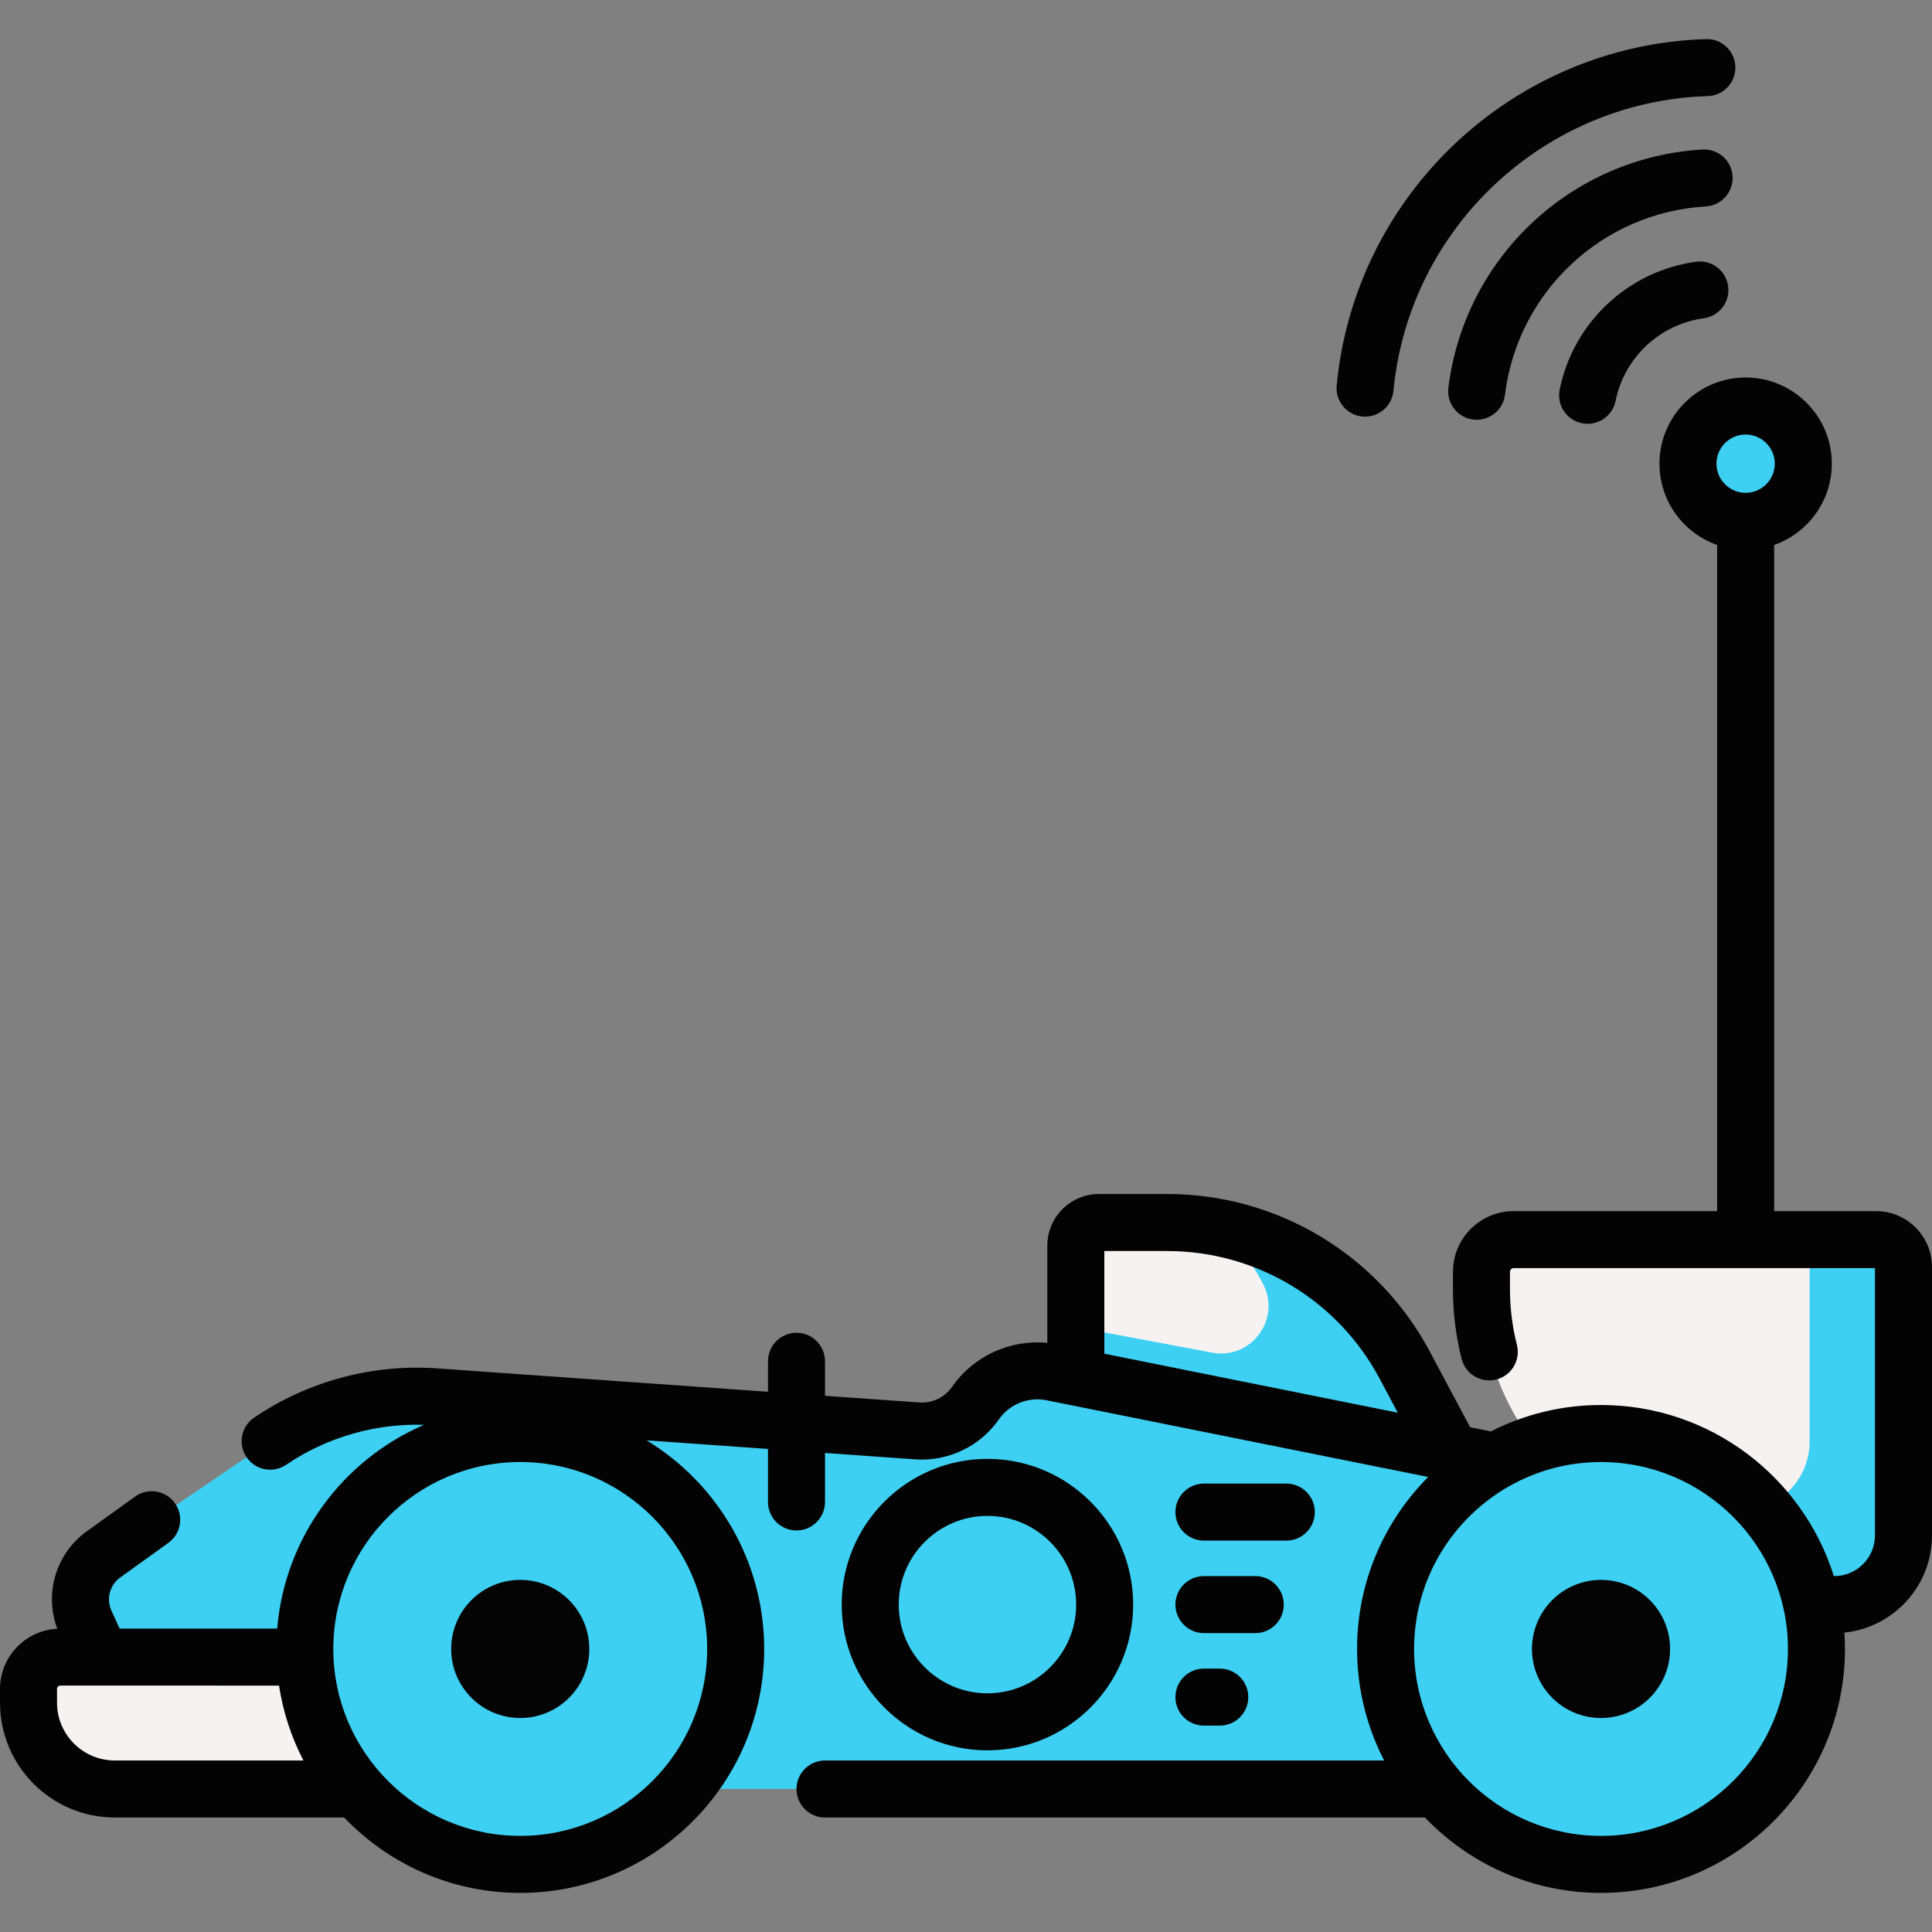 <?xml version="1.0"?>
<svg xmlns="http://www.w3.org/2000/svg" xmlns:xlink="http://www.w3.org/1999/xlink" version="1.1" id="Capa_1" x="0px" y="0px" viewBox="0 0 512 512" style="enable-background:new 0 0 512 512;" xml:space="preserve" width="512px" height="512px" class=""><rect x="0" y="0" width="512" height="512" fill="#808080" stroke="none"/><g><path style="fill:#F7F2F2" d="M285.105,366.292v-36.193c0-3.38,2.74-6.121,6.12-6.121h18.048c26.381,0,50.613,14.546,63.017,37.829  l12.322,23.129L285.105,366.292z" data-original="#FF7B05" class="active-path" data-old_color="#030303"/><path style="fill:#3DD0F2" d="M372.291,361.808c-9.984-18.74-27.631-31.812-47.892-36.203c3.967,4.347,7.436,9.216,10.278,14.55  l0,0c4.966,9.321-3.055,20.248-13.436,18.303l-36.134-6.77v14.605l99.508,18.645L372.291,361.808z" data-original="#FF6500" class="" data-old_color="#3dd0f2"/><path style="fill:#F7F2F2" d="M96.724,474.103H30.416c-12.625,0-22.859-10.234-22.859-22.859v-3.65  c0-4.665,3.782-8.446,8.446-8.446h80.721V474.103z" data-original="#FF7B05" class="active-path" data-old_color="#030303"/><path style="fill:#3DD0F2" d="M26.868,439.147l-4.19-9.116c-3.009-6.546-0.846-14.308,5.114-18.356l43.803-29.746  c12.829-8.712,28.216-12.855,43.685-11.761l127.849,9.04c6.056,0.428,11.89-2.361,15.36-7.343l0,0  c4.556-6.542,12.559-9.758,20.375-8.186l117.348,23.592v86.834H174.053L80.775,439.15H26.868V439.147z" data-original="#2B96F5" class="" data-old_color="#3dd0f2"/><path style="fill:#F7F2F2" d="M434.444,421.766l-29.3-40.956c-8.154-11.398-12.538-25.061-12.538-39.075v-4.686  c0-4.715,3.822-8.537,8.537-8.537h96.026c4.018,0,7.275,3.257,7.275,7.275v71.116c0,10.125-8.208,18.333-18.333,18.333h-47.799  L434.444,421.766z" data-original="#FF7B05" class="active-path" data-old_color="#030303"/><path style="fill:#3DD0F2" d="M497.168,328.513h-17.602v53.514c0,10.125-8.208,18.333-18.333,18.333H419.13l15.314,21.406  l3.868,3.471h47.799c10.125,0,18.333-8.208,18.333-18.333v-71.116C504.444,331.77,501.186,328.513,497.168,328.513z" data-original="#FF6500" class="" data-old_color="#3dd0f2"/><circle style="fill:#3DD0F2" cx="261.68" cy="425.239" r="31.07" data-original="#FFE92F" class="" data-old_color="#3dd0f2"/><circle style="fill:#3DD0F2" cx="137.87" cy="436.989" r="57.09" data-original="#3E454C" class="" data-old_color="#3dd0f2"/><circle style="fill:#040405" cx="137.87" cy="436.989" r="18.302" data-original="#E4E9F4" class="" data-old_color="#E4E9F4"/><path style="fill:#3DD0F2" d="M348.424,436.99c0,13.485,3.534,26.139,9.704,37.113h38.084v-86.834l-24.513-4.928  C357.36,396.142,348.424,415.517,348.424,436.99z" data-original="#2676C6" class="" data-old_color="#3dd0f2"/><circle style="fill:#3DD0F2" cx="424.29" cy="436.989" r="57.09" data-original="#3E454C" class="" data-old_color="#3dd0f2"/><circle style="fill:#040405" cx="424.29" cy="436.989" r="18.302" data-original="#E4E9F4" class="" data-old_color="#E4E9F4"/><circle style="fill:#3DD0F2" cx="462.61" cy="122.879" r="15.281" data-original="#2B96F5" class="" data-old_color="#3dd0f2"/><path d="M497.168,320.956h-27.001V144.425c8.889-3.127,15.281-11.602,15.281-21.546c0-12.594-10.245-22.838-22.838-22.838  s-22.837,10.245-22.837,22.838c0,9.944,6.392,18.42,15.281,21.546v176.531h-53.911c-8.874,0-16.093,7.219-16.093,16.093v4.685  c0,6.195,0.773,12.381,2.297,18.386c1.028,4.045,5.138,6.491,9.184,5.465c4.045-1.027,6.492-5.139,5.465-9.184  c-1.216-4.79-1.833-9.725-1.833-14.667v-4.685c0-0.54,0.44-0.98,0.98-0.98h95.744v70.835c0,5.942-4.834,10.776-10.776,10.776  c-0.041,0-0.08,0.005-0.121,0.006c-8.229-26.248-32.777-45.346-61.704-45.346c-10.502,0-20.418,2.533-29.194,6.996l-5.489-1.103  l-10.644-19.978c-13.747-25.803-40.449-41.833-69.686-41.833h-18.048c-7.542,0-13.677,6.136-13.677,13.677v25.772  c-9.84-0.948-19.528,3.441-25.261,11.675c-1.938,2.781-5.244,4.363-8.626,4.123l-25.024-1.769v-9.145  c0-4.174-3.383-7.557-7.557-7.557s-7.557,3.383-7.557,7.557v8.077l-87.711-6.201c-17.091-1.21-34.296,3.425-48.464,13.048  c-3.452,2.345-4.35,7.044-2.006,10.497c2.345,3.454,7.044,4.352,10.497,2.005c10.719-7.279,23.612-10.999,36.537-10.591  c-21.433,9.233-36.898,29.735-38.916,54.002H31.71l-2.168-4.715c-1.472-3.205-0.424-6.968,2.493-8.95l12.409-8.928  c3.453-2.345,4.351-7.044,2.006-10.497c-2.345-3.452-7.044-4.352-10.497-2.005l-12.407,8.926  c-8.584,5.829-11.94,16.629-8.367,26.208C6.739,432.064,0,439.047,0,447.594v3.649c0,16.772,13.645,30.416,30.416,30.416H91.2  c11.776,12.298,28.337,19.98,46.668,19.98c35.648,0,64.649-29.001,64.649-64.649c0-23.398-12.495-43.933-31.162-55.282l32.169,2.275  v14.051c0,4.174,3.383,7.557,7.557,7.557s7.557-3.383,7.557-7.557v-12.982l23.958,1.694c8.66,0.607,17.132-3.435,22.094-10.563  c2.838-4.074,7.816-6.073,12.685-5.097l6.227,1.252c0.005,0.001,0.01,0.003,0.015,0.004l82.624,16.61l12.245,2.462  c-11.64,11.698-18.847,27.811-18.847,45.578c0,10.646,2.603,20.691,7.181,29.556H218.637c-4.173,0-7.557,3.383-7.557,7.557  s3.383,7.556,7.557,7.556h158.981c11.776,12.298,28.337,19.98,46.668,19.98c35.648,0,64.649-29.001,64.649-64.649  c0-1.458-0.066-2.899-0.161-4.333C501.803,431.32,512,420.28,512,406.904v-71.116C512,327.609,505.347,320.956,497.168,320.956z   M462.61,130.602c-4.259,0-7.724-3.465-7.724-7.724c0-4.26,3.465-7.725,7.724-7.725s7.724,3.466,7.724,7.725  C470.335,127.137,466.87,130.602,462.61,130.602z M30.416,466.546c-8.438,0-15.303-6.865-15.303-15.303v-3.649  c0-0.491,0.399-0.891,0.89-0.891h10.865H73.95c1.067,7.053,3.291,13.727,6.45,19.843H30.416z M187.403,436.99  c0,27.314-22.222,49.536-49.536,49.536s-49.536-22.222-49.536-49.536s22.222-49.536,49.536-49.536  C165.182,387.454,187.403,409.676,187.403,436.99z M292.661,358.744v-27.209h16.612c23.641,0,45.232,12.961,56.348,33.826  l4.804,9.016L292.661,358.744z M424.286,486.526c-27.314,0-49.536-22.222-49.536-49.536s22.222-49.536,49.536-49.536  s49.536,22.222,49.536,49.536C473.822,464.304,451.601,486.526,424.286,486.526z" data-original="#000000" class="" style="fill:#030303" data-old_color="#FDFDFD"/><path d="M300.304,425.237c0-21.296-17.326-38.622-38.623-38.622c-21.297,0-38.623,17.326-38.623,38.622s17.326,38.622,38.623,38.622  C282.978,463.859,300.304,446.533,300.304,425.237z M238.172,425.237c0-12.963,10.546-23.509,23.51-23.509  c12.964,0,23.51,10.546,23.51,23.509s-10.546,23.509-23.51,23.509S238.172,438.2,238.172,425.237z" data-original="#000000" class="" style="fill:#030303" data-old_color="#FDFDFD"/><path d="M319.055,408.277h21.83c4.173,0,7.557-3.383,7.557-7.557s-3.383-7.557-7.557-7.557h-21.83c-4.173,0-7.557,3.383-7.557,7.557  S314.882,408.277,319.055,408.277z" data-original="#000000" class="" style="fill:#030303" data-old_color="#FDFDFD"/><path d="M319.055,432.793h13.602c4.173,0,7.557-3.383,7.557-7.557s-3.383-7.557-7.557-7.557h-13.602  c-4.173,0-7.557,3.383-7.557,7.557S314.882,432.793,319.055,432.793z" data-original="#000000" class="" style="fill:#030303" data-old_color="#FDFDFD"/><path d="M319.055,457.31h4.198c4.173,0,7.557-3.383,7.557-7.557s-3.383-7.557-7.557-7.557h-4.198c-4.173,0-7.557,3.383-7.557,7.557  S314.882,457.31,319.055,457.31z" data-original="#000000" class="" style="fill:#030303" data-old_color="#FDFDFD"/><path d="M459.151,46.72c-0.245-4.167-3.81-7.334-7.987-7.1c-34.744,2.045-63.06,28.599-67.33,63.14  c-0.512,4.142,2.43,7.915,6.572,8.427c0.315,0.039,0.627,0.058,0.937,0.058c3.76,0,7.017-2.803,7.49-6.631  c3.375-27.301,25.757-48.29,53.218-49.906C456.218,54.463,459.397,50.886,459.151,46.72z" data-original="#000000" class="" style="fill:#030303" data-old_color="#FDFDFD"/><path d="M361.041,110.383c0.243,0.024,0.485,0.035,0.725,0.035c3.85,0,7.141-2.93,7.514-6.841  c4.114-43.195,39.922-76.774,83.292-78.108c4.171-0.128,7.449-3.614,7.321-7.785s-3.622-7.471-7.785-7.321  c-50.962,1.567-93.038,41.025-97.872,91.781C353.839,106.299,356.886,109.988,361.041,110.383z" data-original="#000000" class="" style="fill:#030303" data-old_color="#FDFDFD"/><path d="M449.467,69.367c-18.007,2.457-32.529,16.076-36.137,33.889c-0.828,4.09,1.816,8.077,5.906,8.906  c0.506,0.102,1.01,0.152,1.508,0.152c3.521,0,6.673-2.474,7.398-6.057c2.333-11.519,11.724-20.325,23.367-21.913  c4.135-0.565,7.03-4.375,6.466-8.509C457.411,71.698,453.603,68.805,449.467,69.367z" data-original="#000000" class="" style="fill:#030303" data-old_color="#FDFDFD"/></g> </svg>
